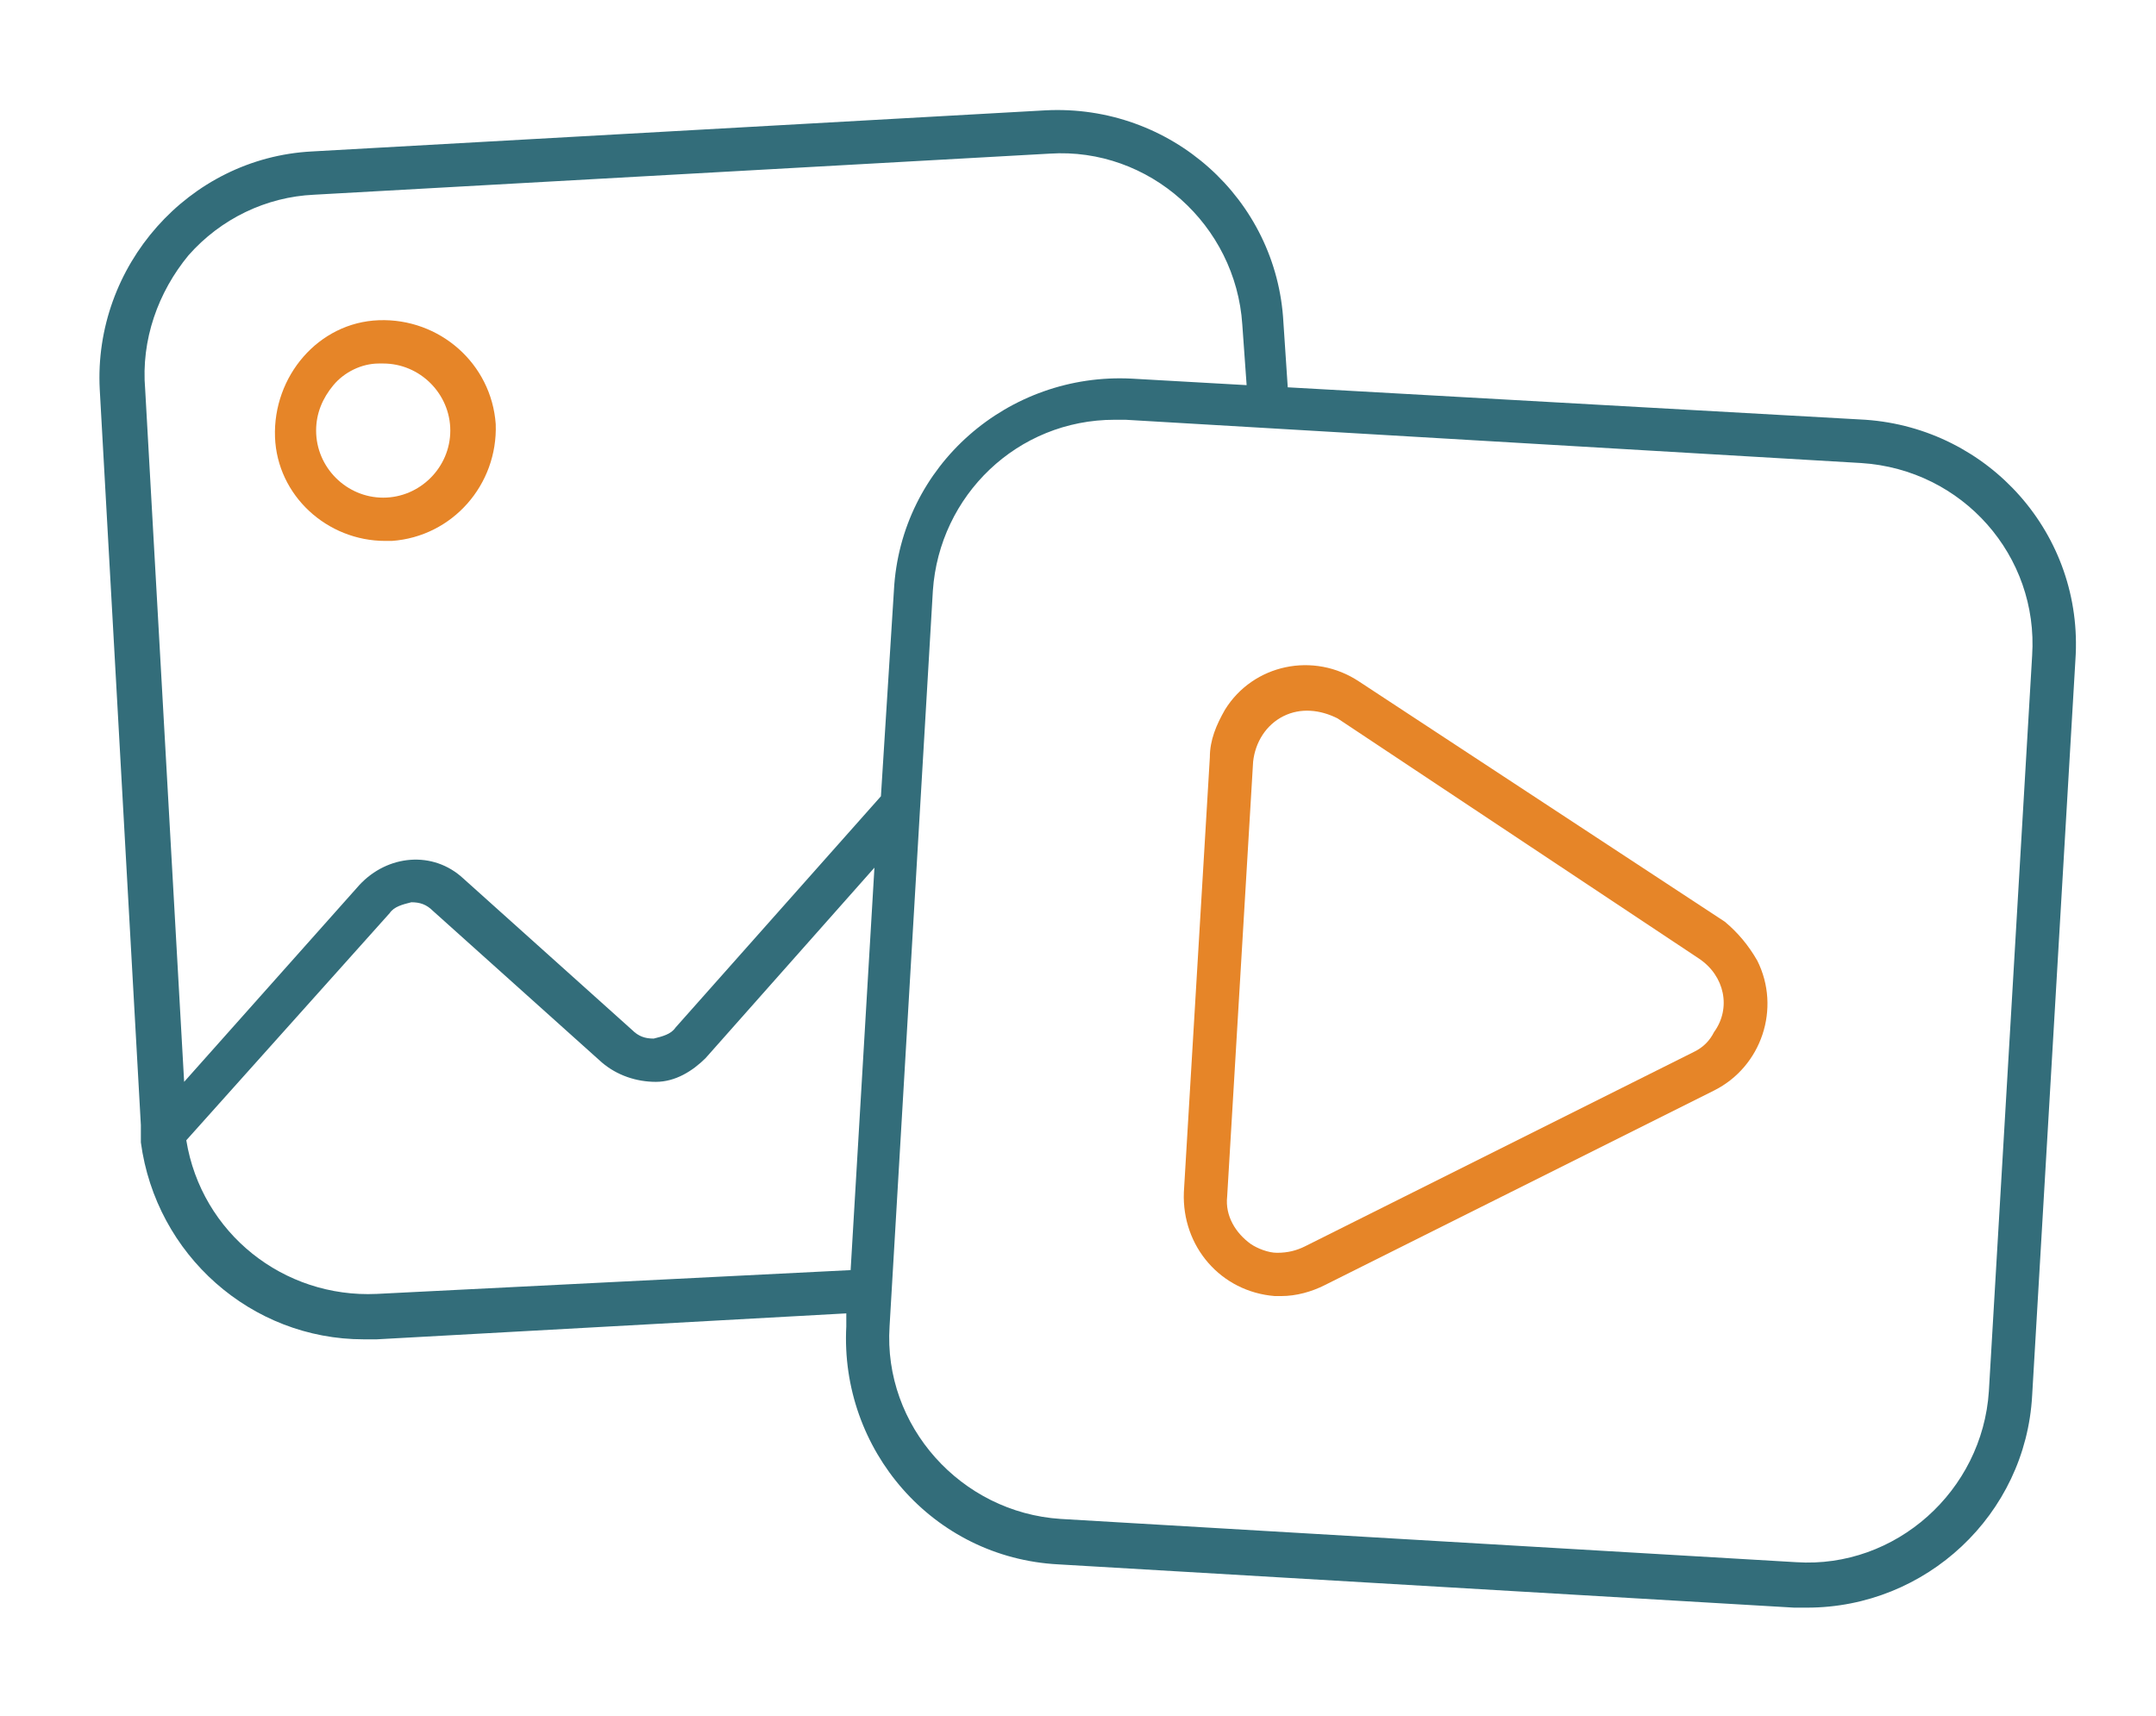<svg width="98" height="78" viewBox="0 0 98 78" fill="none" xmlns="http://www.w3.org/2000/svg">
<path d="M17.517 24.59H17.812C20.566 24.393 22.632 22.033 22.533 19.279C22.337 16.525 19.976 14.459 17.222 14.557C14.468 14.656 12.402 17.115 12.5 19.869C12.599 22.525 14.861 24.59 17.517 24.59ZM15.156 17.508C15.648 16.918 16.435 16.525 17.222 16.525H17.419C19.091 16.525 20.468 17.902 20.468 19.574C20.468 21.246 19.091 22.623 17.419 22.623C15.746 22.623 14.369 21.246 14.369 19.574C14.369 18.787 14.664 18.098 15.156 17.508Z" fill="#E68528"/>
<path d="M84.796 19.082L58.534 17.607L58.337 14.656C58.042 9.049 53.222 4.721 47.517 5.016L14.173 6.885C8.567 7.18 4.239 12.098 4.534 17.705L6.403 51.148V51.934C7.091 57.049 11.419 60.885 16.534 60.885H17.124L38.468 59.705V60.295C38.173 65.902 42.403 70.82 48.108 71.115L81.55 73.082H82.14C87.55 73.082 92.075 68.853 92.37 63.443L94.337 30C94.731 24.295 90.403 19.475 84.796 19.082ZM8.567 11.607C10.042 9.934 12.107 8.951 14.271 8.852L47.714 6.984C52.239 6.689 56.173 10.229 56.468 14.754L56.665 17.508L51.452 17.213C45.845 16.918 40.927 21.148 40.632 26.852L40.042 36.197L30.698 46.721C30.501 47.016 30.108 47.115 29.714 47.213C29.321 47.213 29.026 47.115 28.73 46.82L21.058 39.934C19.681 38.656 17.616 38.852 16.337 40.23L8.37 49.18L6.599 17.705C6.403 15.443 7.19 13.279 8.567 11.607ZM17.124 58.82C12.894 59.016 9.157 56.066 8.468 51.836L17.714 41.508C17.911 41.213 18.304 41.115 18.698 41.016C19.091 41.016 19.386 41.115 19.681 41.41L27.353 48.295C28.042 48.885 28.927 49.18 29.812 49.18C30.698 49.18 31.485 48.688 32.075 48.098L39.747 39.443L38.665 57.738L17.124 58.82ZM92.37 29.803L90.403 63.246C90.108 67.77 86.173 71.311 81.648 71.016L48.206 69.049C43.681 68.754 40.14 64.82 40.435 60.295L42.403 26.852C42.698 22.525 46.239 19.082 50.665 19.082H51.157L84.599 21.049C89.222 21.344 92.665 25.279 92.37 29.803Z" fill="#336D7A"/>
<path d="M78.403 41.902L61.78 30.984C59.714 29.607 56.96 30.197 55.681 32.262C55.288 32.951 54.993 33.639 54.993 34.426L53.812 54.197C53.714 56.656 55.485 58.721 57.944 58.918H58.239C58.927 58.918 59.616 58.721 60.206 58.426L77.911 49.574C80.075 48.492 80.96 45.836 79.878 43.672C79.485 42.984 78.993 42.393 78.403 41.902ZM77.026 47.803L59.321 56.656C58.927 56.852 58.534 56.951 58.042 56.951C57.649 56.951 57.157 56.754 56.862 56.557C56.173 56.066 55.681 55.279 55.78 54.393L56.96 34.623C57.058 33.738 57.55 32.951 58.337 32.557C59.124 32.164 60.009 32.262 60.796 32.656L77.222 43.574C78.403 44.361 78.698 45.836 77.911 46.918C77.714 47.312 77.419 47.607 77.026 47.803Z" fill="#E68528"/>
</svg>

